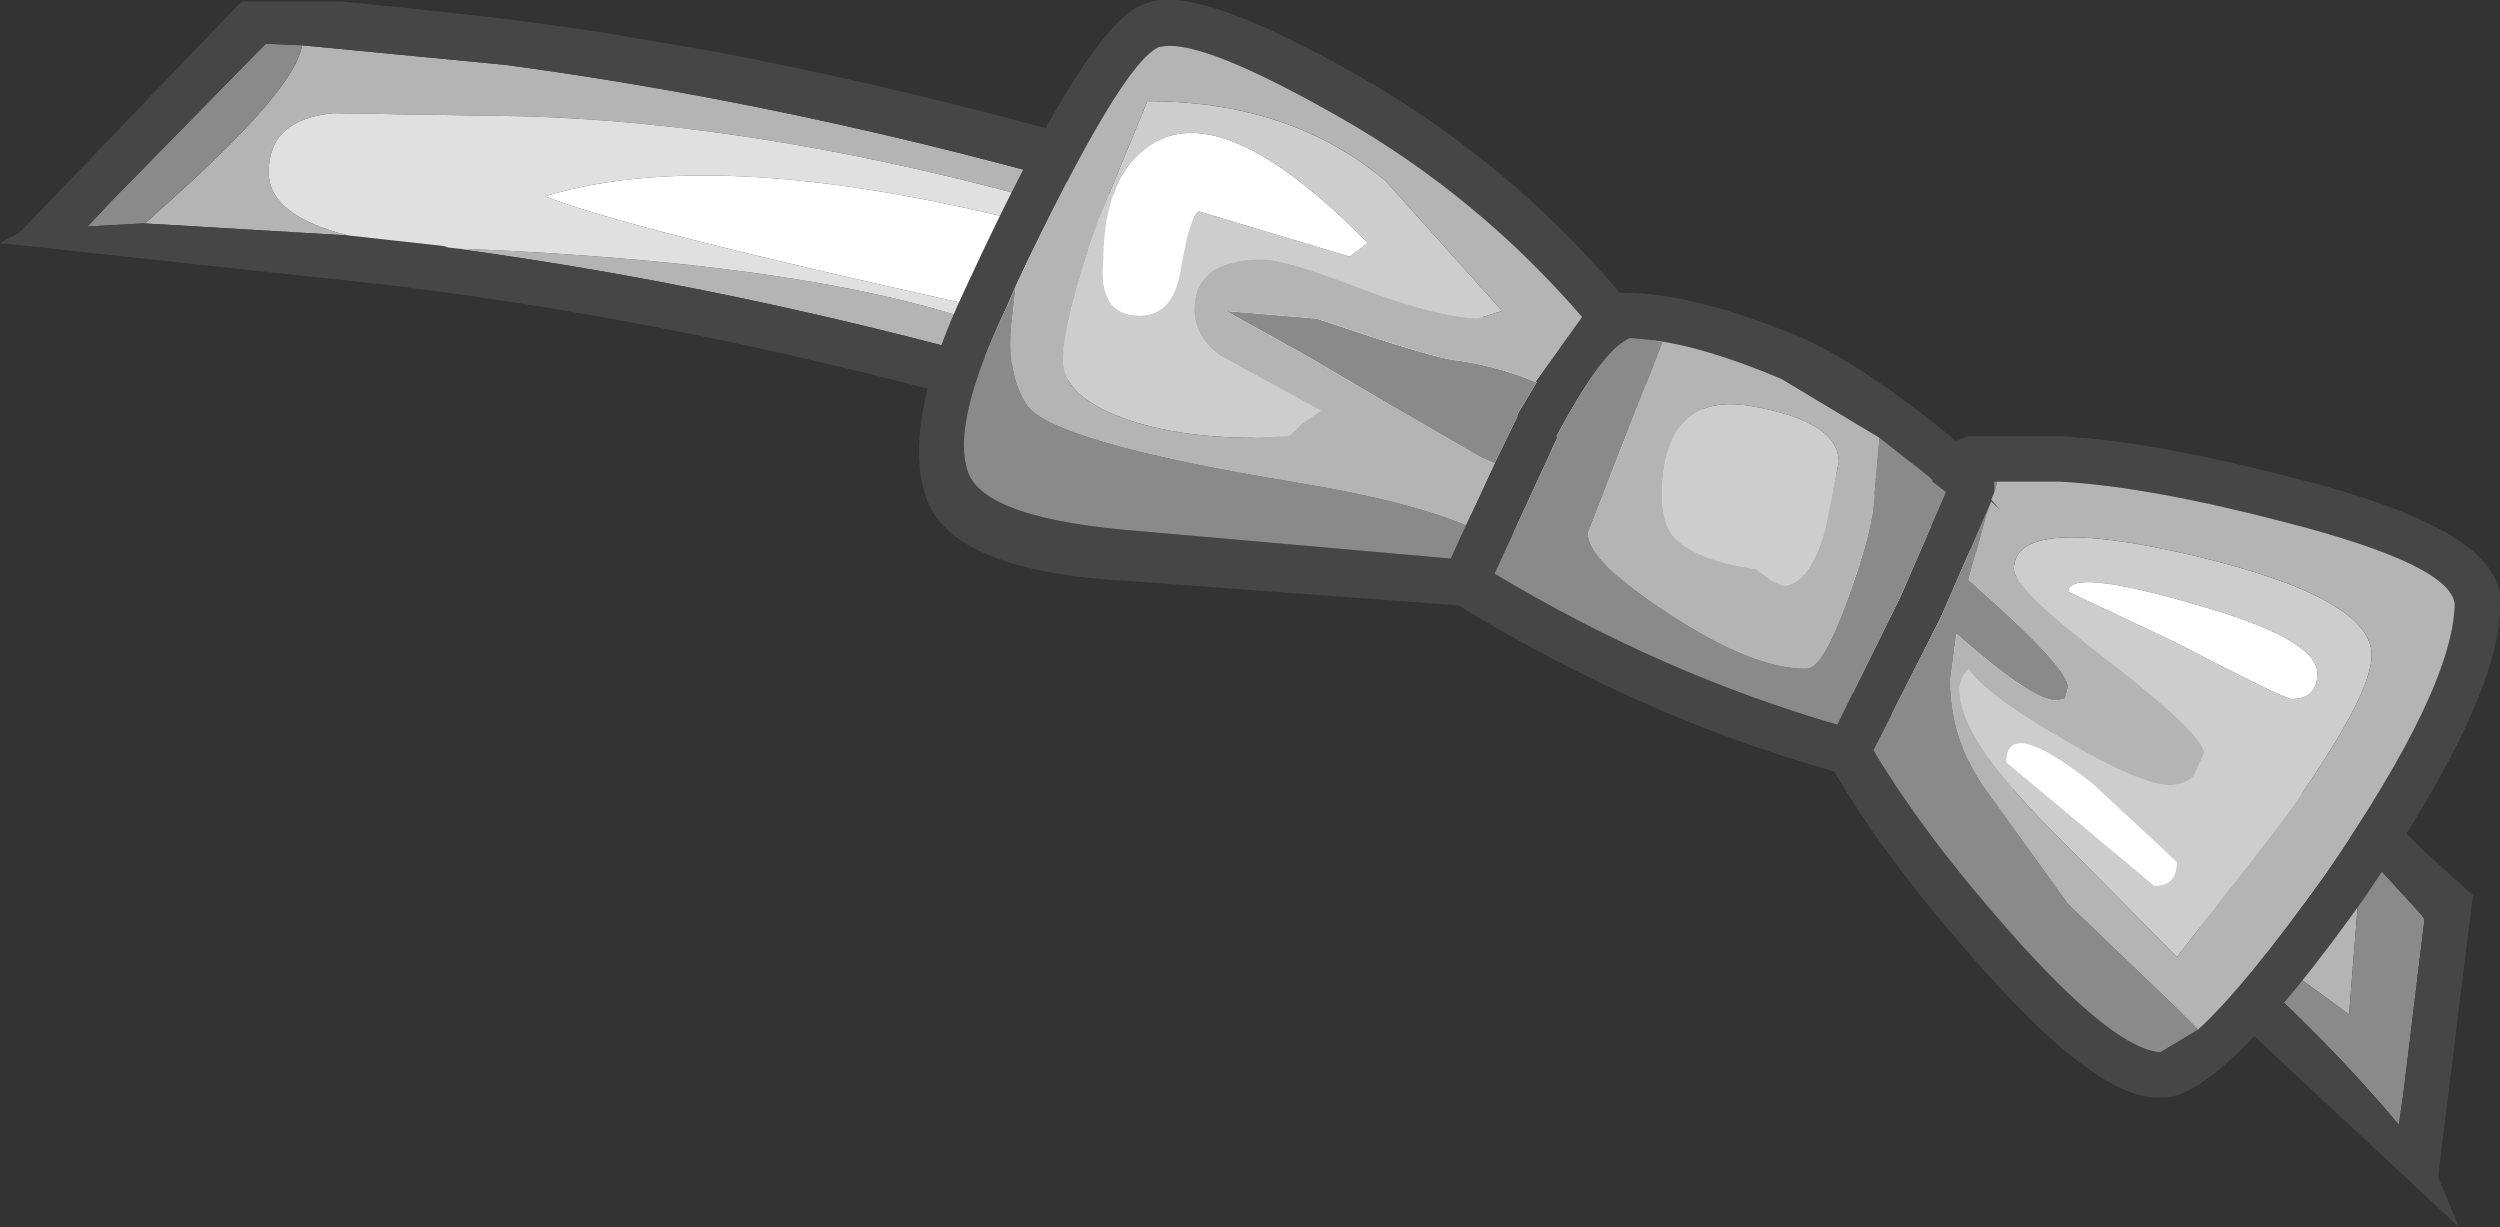<?xml version="1.0" encoding="UTF-8" standalone="no"?>
<svg xmlns:ffdec="https://www.free-decompiler.com/flash" xmlns:xlink="http://www.w3.org/1999/xlink" ffdec:objectType="shape" height="40.65px" width="82.8px" xmlns="http://www.w3.org/2000/svg">
  <rect width="100%" height="100%" fill="#333333" stroke="none"/>
  <g transform="matrix(1.0, 0.0, 0.0, 1.0, 39.55, 70.15)">
    <path d="M27.7 -50.75 Q19.75 -54.85 14.5 -56.75 1.3 -61.65 -2.25 -62.7 -13.25 -66.05 -22.25 -66.3 L-28.5 -66.4 Q-30.65 -66.2 -30.65 -64.45 -30.65 -63.0 -28.0 -62.35 L-34.75 -62.75 -33.75 -63.65 Q-29.75 -67.25 -29.55 -68.65 L-22.8 -68.0 Q-12.0 -66.55 -0.65 -63.1 16.35 -58.0 27.7 -50.75 M-24.7 -61.95 L-24.2 -61.9 -24.15 -61.9 -24.05 -61.9 -23.9 -61.9 Q-13.6 -61.45 -8.0 -59.75 -3.3 -58.25 8.0 -53.9 14.05 -51.55 25.0 -45.75 L34.75 -40.5 35.95 -40.3 37.5 -40.15 Q38.15 -40.15 38.6 -40.5 L38.55 -40.3 38.25 -36.55 Q32.85 -40.55 28.1 -43.35 16.15 -51.5 -2.45 -57.05 -13.85 -60.5 -24.7 -61.95" fill="#b4b4b4" fill-rule="evenodd" stroke="none"/>
    <path d="M-29.55 -68.65 Q-29.75 -67.25 -33.75 -63.65 L-34.75 -62.75 -34.8 -62.75 -36.65 -62.65 -35.85 -63.5 -30.75 -68.7 -29.55 -68.65 M38.6 -40.5 Q38.7 -41.25 38.95 -41.7 L39.6 -41.0 40.65 -39.85 40.75 -39.7 40.05 -33.95 39.9 -32.9 Q35.15 -38.55 28.1 -43.35 32.85 -40.55 38.25 -36.55 L38.55 -40.3 38.6 -40.5" fill="#8a8a8a" fill-rule="evenodd" stroke="none"/>
    <path d="M27.7 -50.75 Q16.35 -58.0 -0.65 -63.1 -12.0 -66.55 -22.8 -68.0 L-29.55 -68.65 -30.75 -68.7 -35.85 -63.5 -36.65 -62.65 -34.8 -62.75 -34.75 -62.75 -28.0 -62.35 -24.85 -62.0 -24.7 -61.95 Q-13.85 -60.5 -2.45 -57.05 16.15 -51.5 28.1 -43.35 35.15 -38.55 39.9 -32.9 L40.05 -33.95 40.75 -39.7 40.65 -39.85 39.6 -41.0 38.95 -41.7 Q34.25 -46.6 27.7 -50.75 M-38.9 -62.45 L-31.55 -70.1 -28.25 -70.1 -25.75 -69.85 -22.6 -69.5 -20.1 -69.15 -19.75 -69.1 -15.65 -68.4 -15.4 -68.35 Q-7.95 -66.9 -0.2 -64.55 13.55 -60.45 23.7 -54.9 L26.25 -53.45 27.1 -52.95 Q32.1 -49.9 36.15 -46.45 L36.45 -46.2 36.55 -46.1 36.6 -46.05 40.8 -41.9 42.35 -40.5 41.2 -31.15 41.9 -29.5 33.8 -37.05 Q24.25 -45.75 6.95 -52.3 2.3 -54.05 -2.9 -55.6 -14.25 -59.05 -25.05 -60.5 L-26.6 -60.7 -39.55 -62.1 -38.9 -62.45" fill="#464646" fill-rule="evenodd" stroke="none"/>
    <path d="M30.9 -46.25 Q27.5 -48.6 21.45 -51.85 13.85 -55.9 11.65 -57.25 3.0 -60.45 -3.35 -62.2 -15.25 -65.55 -21.5 -63.65 -18.9 -62.6 -7.4 -60.05 5.15 -57.3 10.25 -55.65 13.1 -54.75 21.9 -50.2 30.1 -46.0 30.5 -46.0 L30.85 -46.05 30.9 -46.25 M-28.0 -62.35 Q-30.65 -63.0 -30.65 -64.45 -30.65 -66.2 -28.5 -66.4 L-22.25 -66.3 Q-13.25 -66.05 -2.25 -62.7 1.3 -61.65 14.5 -56.75 19.75 -54.85 27.7 -50.75 34.25 -46.6 38.95 -41.7 38.7 -41.25 38.6 -40.5 38.15 -40.15 37.5 -40.15 L35.95 -40.3 34.75 -40.5 25.0 -45.75 Q14.05 -51.55 8.0 -53.9 -3.3 -58.25 -8.0 -59.75 -13.6 -61.45 -23.9 -61.9 L-24.05 -61.9 -24.15 -61.9 -24.2 -61.9 -24.7 -61.95 -24.85 -62.0 -28.0 -62.35" fill="#e0e0e0" fill-rule="evenodd" stroke="none"/>
    <path d="M30.9 -46.25 L30.85 -46.05 30.5 -46.0 Q30.1 -46.0 21.9 -50.2 13.1 -54.75 10.25 -55.65 5.15 -57.3 -7.4 -60.05 -18.9 -62.6 -21.5 -63.65 -15.25 -65.55 -3.35 -62.2 3.0 -60.45 11.65 -57.25 13.85 -55.9 21.45 -51.85 27.5 -48.6 30.9 -46.25" fill="#ffffff" fill-rule="evenodd" stroke="none"/>
    <path d="M-4.35 -58.2 Q-4.35 -59.4 -3.2 -62.8 L-1.55 -66.8 Q3.2 -66.8 6.35 -64.15 L10.2 -59.85 9.4 -59.6 Q8.2 -59.6 5.6 -60.55 3.05 -61.55 2.25 -61.55 0.0 -61.55 0.0 -59.9 0.0 -58.95 0.9 -58.35 L4.2 -56.55 3.55 -56.1 3.15 -55.7 2.0 -55.65 Q-0.55 -55.65 -2.35 -56.3 -4.35 -57.05 -4.35 -58.2 M21.35 -54.85 L20.9 -52.6 Q20.35 -50.75 19.5 -50.75 L19.15 -50.9 18.6 -51.3 Q16.55 -51.6 15.85 -52.4 15.5 -52.85 15.5 -53.7 15.5 -57.2 18.45 -56.7 21.35 -56.2 21.35 -54.85 M5.75 -62.1 Q1.25 -66.7 -1.2 -65.5 -3.0 -64.55 -3.0 -61.55 -3.2 -59.7 -1.8 -59.7 -0.7 -59.7 -0.45 -61.2 -0.15 -62.95 0.15 -63.15 L5.15 -61.65 5.75 -62.1 M27.15 -51.3 Q27.15 -53.15 33.1 -51.75 39.0 -50.35 39.0 -48.45 39.0 -47.05 36.0 -42.9 L32.55 -38.45 28.2 -42.85 Q25.35 -45.75 25.35 -47.3 25.35 -47.7 25.65 -48.0 26.2 -47.15 28.8 -45.65 31.35 -44.15 32.3 -44.15 32.8 -44.15 33.1 -44.45 L33.45 -45.2 Q33.45 -45.8 30.3 -48.25 27.15 -50.65 27.15 -51.3 M32.55 -41.6 L29.75 -44.2 Q26.9 -46.45 26.9 -44.9 L31.8 -40.8 Q32.55 -40.8 32.55 -41.6 M37.2 -47.85 Q37.2 -49.0 33.1 -50.15 28.95 -51.35 28.95 -50.55 L32.45 -48.9 Q36.1 -47.0 36.35 -47.0 37.2 -47.0 37.2 -47.85" fill="#cdcdcd" fill-rule="evenodd" stroke="none"/>
    <path d="M11.3 -57.5 L12.85 -59.65 Q9.4 -63.65 4.85 -66.25 0.2 -68.9 -1.1 -68.6 L-1.15 -68.6 Q-2.4 -68.1 -5.9 -60.7 L-6.2 -60.0 Q-8.05 -56.15 -7.5 -54.55 -7.0 -52.95 -1.7 -52.55 L8.5 -51.65 9.0 -52.75 9.95 -54.8 10.7 -56.35 10.7 -56.4 10.75 -56.5 10.9 -56.75 11.35 -57.5 11.3 -57.5 M15.05 -58.9 L14.5 -58.95 14.4 -58.95 14.25 -58.85 Q13.45 -58.4 12.0 -55.7 L12.05 -55.7 9.95 -51.15 Q15.45 -47.85 21.3 -46.15 L23.4 -50.4 24.9 -53.85 24.45 -54.2 24.45 -54.25 24.4 -54.3 24.35 -54.35 24.1 -54.55 22.7 -55.65 19.45 -57.6 Q16.85 -58.7 15.05 -58.9 M5.6 -67.55 Q10.45 -64.75 14.1 -60.45 L14.3 -60.45 Q16.5 -60.45 20.05 -59.0 22.1 -58.1 25.05 -55.7 L25.1 -55.65 25.2 -55.55 25.65 -55.7 28.7 -55.7 Q31.7 -55.55 36.5 -54.3 43.45 -52.55 43.25 -50.15 43.3 -47.05 38.75 -40.4 33.95 -33.65 32.0 -33.8 30.05 -33.7 26.35 -37.8 23.0 -41.5 21.2 -44.6 14.8 -46.4 8.75 -50.1 L-2.05 -50.9 Q-7.95 -51.2 -8.85 -53.6 -9.75 -56.05 -7.55 -60.65 -3.4 -69.65 -1.55 -70.05 0.1 -70.7 5.6 -67.55 M26.6 -54.2 L26.5 -54.2 26.5 -54.1 26.5 -54.0 26.5 -53.85 26.4 -53.6 26.4 -53.55 24.75 -49.75 22.5 -45.3 Q24.25 -42.35 27.45 -38.8 30.55 -35.4 32.0 -35.3 L33.25 -36.05 Q34.75 -37.4 37.5 -41.25 41.7 -47.35 41.75 -50.15 41.6 -51.45 36.15 -52.85 31.55 -54.05 28.65 -54.2 L26.6 -54.2" fill="#464646" fill-rule="evenodd" stroke="none"/>
    <path d="M9.95 -54.8 L9.5 -55.0 6.3 -56.85 3.75 -58.35 1.05 -59.85 4.05 -59.6 Q7.45 -58.45 8.45 -58.25 10.0 -58.05 11.3 -57.5 L11.35 -57.5 10.9 -56.75 10.75 -56.5 10.7 -56.4 10.7 -56.35 9.95 -54.8 M-5.9 -60.7 L-6.05 -59.35 Q-6.2 -57.75 -5.55 -56.75 -4.75 -55.5 3.5 -54.15 7.1 -53.55 9.0 -52.75 L8.5 -51.65 -1.7 -52.55 Q-7.0 -52.95 -7.5 -54.55 -8.05 -56.15 -6.2 -60.0 L-5.9 -60.7 M22.7 -55.65 L24.1 -54.55 24.35 -54.35 24.4 -54.3 24.45 -54.25 24.45 -54.2 24.9 -53.85 23.4 -50.4 21.3 -46.15 Q15.45 -47.85 9.95 -51.15 L12.05 -55.7 12.0 -55.7 Q13.45 -58.4 14.25 -58.85 L14.4 -58.95 14.5 -58.95 15.05 -58.9 15.5 -58.8 13.05 -52.5 Q13.05 -51.55 15.75 -49.8 18.5 -48.0 20.25 -48.0 20.8 -48.0 21.6 -50.2 22.35 -52.2 22.5 -53.4 L22.7 -55.65 M26.5 -53.85 L26.5 -54.0 26.5 -54.1 26.5 -54.2 26.6 -54.2 26.5 -53.85 M33.25 -36.05 L32.0 -35.3 Q30.55 -35.4 27.45 -38.8 24.25 -42.35 22.5 -45.3 L24.75 -49.75 26.4 -53.55 26.25 -53.15 25.65 -50.95 26.65 -50.05 Q28.95 -47.95 28.95 -47.4 L28.85 -47.0 28.55 -46.95 Q27.75 -46.95 25.25 -49.15 L25.05 -47.65 Q25.05 -45.75 26.1 -44.15 L28.95 -40.2 32.5 -36.8 33.25 -36.05" fill="#8a8a8a" fill-rule="evenodd" stroke="none"/>
    <path d="M-4.35 -58.2 Q-4.35 -57.05 -2.35 -56.3 -0.55 -55.65 2.0 -55.65 L3.15 -55.7 3.55 -56.1 4.2 -56.55 0.9 -58.35 Q0.0 -58.95 0.0 -59.9 0.0 -61.55 2.25 -61.55 3.05 -61.55 5.6 -60.55 8.2 -59.6 9.4 -59.6 L10.2 -59.85 6.35 -64.15 Q3.2 -66.8 -1.55 -66.8 L-3.2 -62.8 Q-4.35 -59.4 -4.35 -58.2 M11.3 -57.5 Q10.0 -58.05 8.45 -58.25 7.45 -58.45 4.05 -59.6 L1.05 -59.85 3.75 -58.35 6.3 -56.85 9.5 -55.0 9.95 -54.8 9.0 -52.75 Q7.1 -53.55 3.5 -54.15 -4.75 -55.5 -5.55 -56.75 -6.2 -57.75 -6.05 -59.35 L-5.9 -60.7 Q-2.4 -68.1 -1.15 -68.6 L-1.1 -68.6 Q0.2 -68.9 4.85 -66.25 9.4 -63.65 12.85 -59.65 L11.3 -57.5 M15.05 -58.9 Q16.85 -58.7 19.45 -57.6 L22.7 -55.65 22.5 -53.4 Q22.35 -52.2 21.6 -50.2 20.8 -48.0 20.25 -48.0 18.5 -48.0 15.75 -49.8 13.05 -51.55 13.05 -52.5 L15.5 -58.8 15.05 -58.9 M21.35 -54.85 Q21.35 -56.2 18.45 -56.7 15.5 -57.2 15.5 -53.7 15.5 -52.85 15.85 -52.4 16.55 -51.6 18.6 -51.3 L19.15 -50.9 19.5 -50.75 Q20.35 -50.75 20.9 -52.6 L21.35 -54.85 M26.6 -54.2 L28.65 -54.2 Q31.55 -54.05 36.15 -52.85 41.6 -51.45 41.75 -50.15 41.7 -47.35 37.5 -41.25 34.75 -37.4 33.25 -36.05 L32.5 -36.8 28.95 -40.2 26.1 -44.15 Q25.05 -45.75 25.05 -47.65 L25.25 -49.15 Q27.75 -46.95 28.55 -46.95 L28.85 -47.0 28.95 -47.4 Q28.95 -47.95 26.65 -50.05 L25.65 -50.95 26.25 -53.15 26.4 -53.55 26.7 -53.25 26.4 -53.6 26.5 -53.85 26.6 -54.2 M27.15 -51.3 Q27.15 -50.65 30.3 -48.25 33.45 -45.8 33.45 -45.2 L33.1 -44.45 Q32.8 -44.15 32.3 -44.15 31.35 -44.15 28.8 -45.65 26.2 -47.15 25.65 -48.0 25.35 -47.7 25.35 -47.3 25.35 -45.75 28.2 -42.85 L32.55 -38.45 36.0 -42.9 Q39.0 -47.05 39.0 -48.45 39.0 -50.35 33.1 -51.75 27.15 -53.15 27.15 -51.3" fill="#b4b4b4" fill-rule="evenodd" stroke="none"/>
    <path d="M5.75 -62.1 L5.15 -61.65 0.15 -63.15 Q-0.15 -62.95 -0.45 -61.2 -0.7 -59.7 -1.8 -59.7 -3.2 -59.7 -3.0 -61.55 -3.0 -64.55 -1.2 -65.5 1.25 -66.7 5.75 -62.1 M37.2 -47.85 Q37.2 -47.0 36.35 -47.0 36.1 -47.0 32.45 -48.9 L28.95 -50.55 Q28.95 -51.35 33.1 -50.15 37.2 -49.0 37.2 -47.85 M32.55 -41.6 Q32.55 -40.8 31.8 -40.8 L26.9 -44.9 Q26.9 -46.45 29.75 -44.2 L32.55 -41.6" fill="#ffffff" fill-rule="evenodd" stroke="none"/>
  </g>
</svg>
